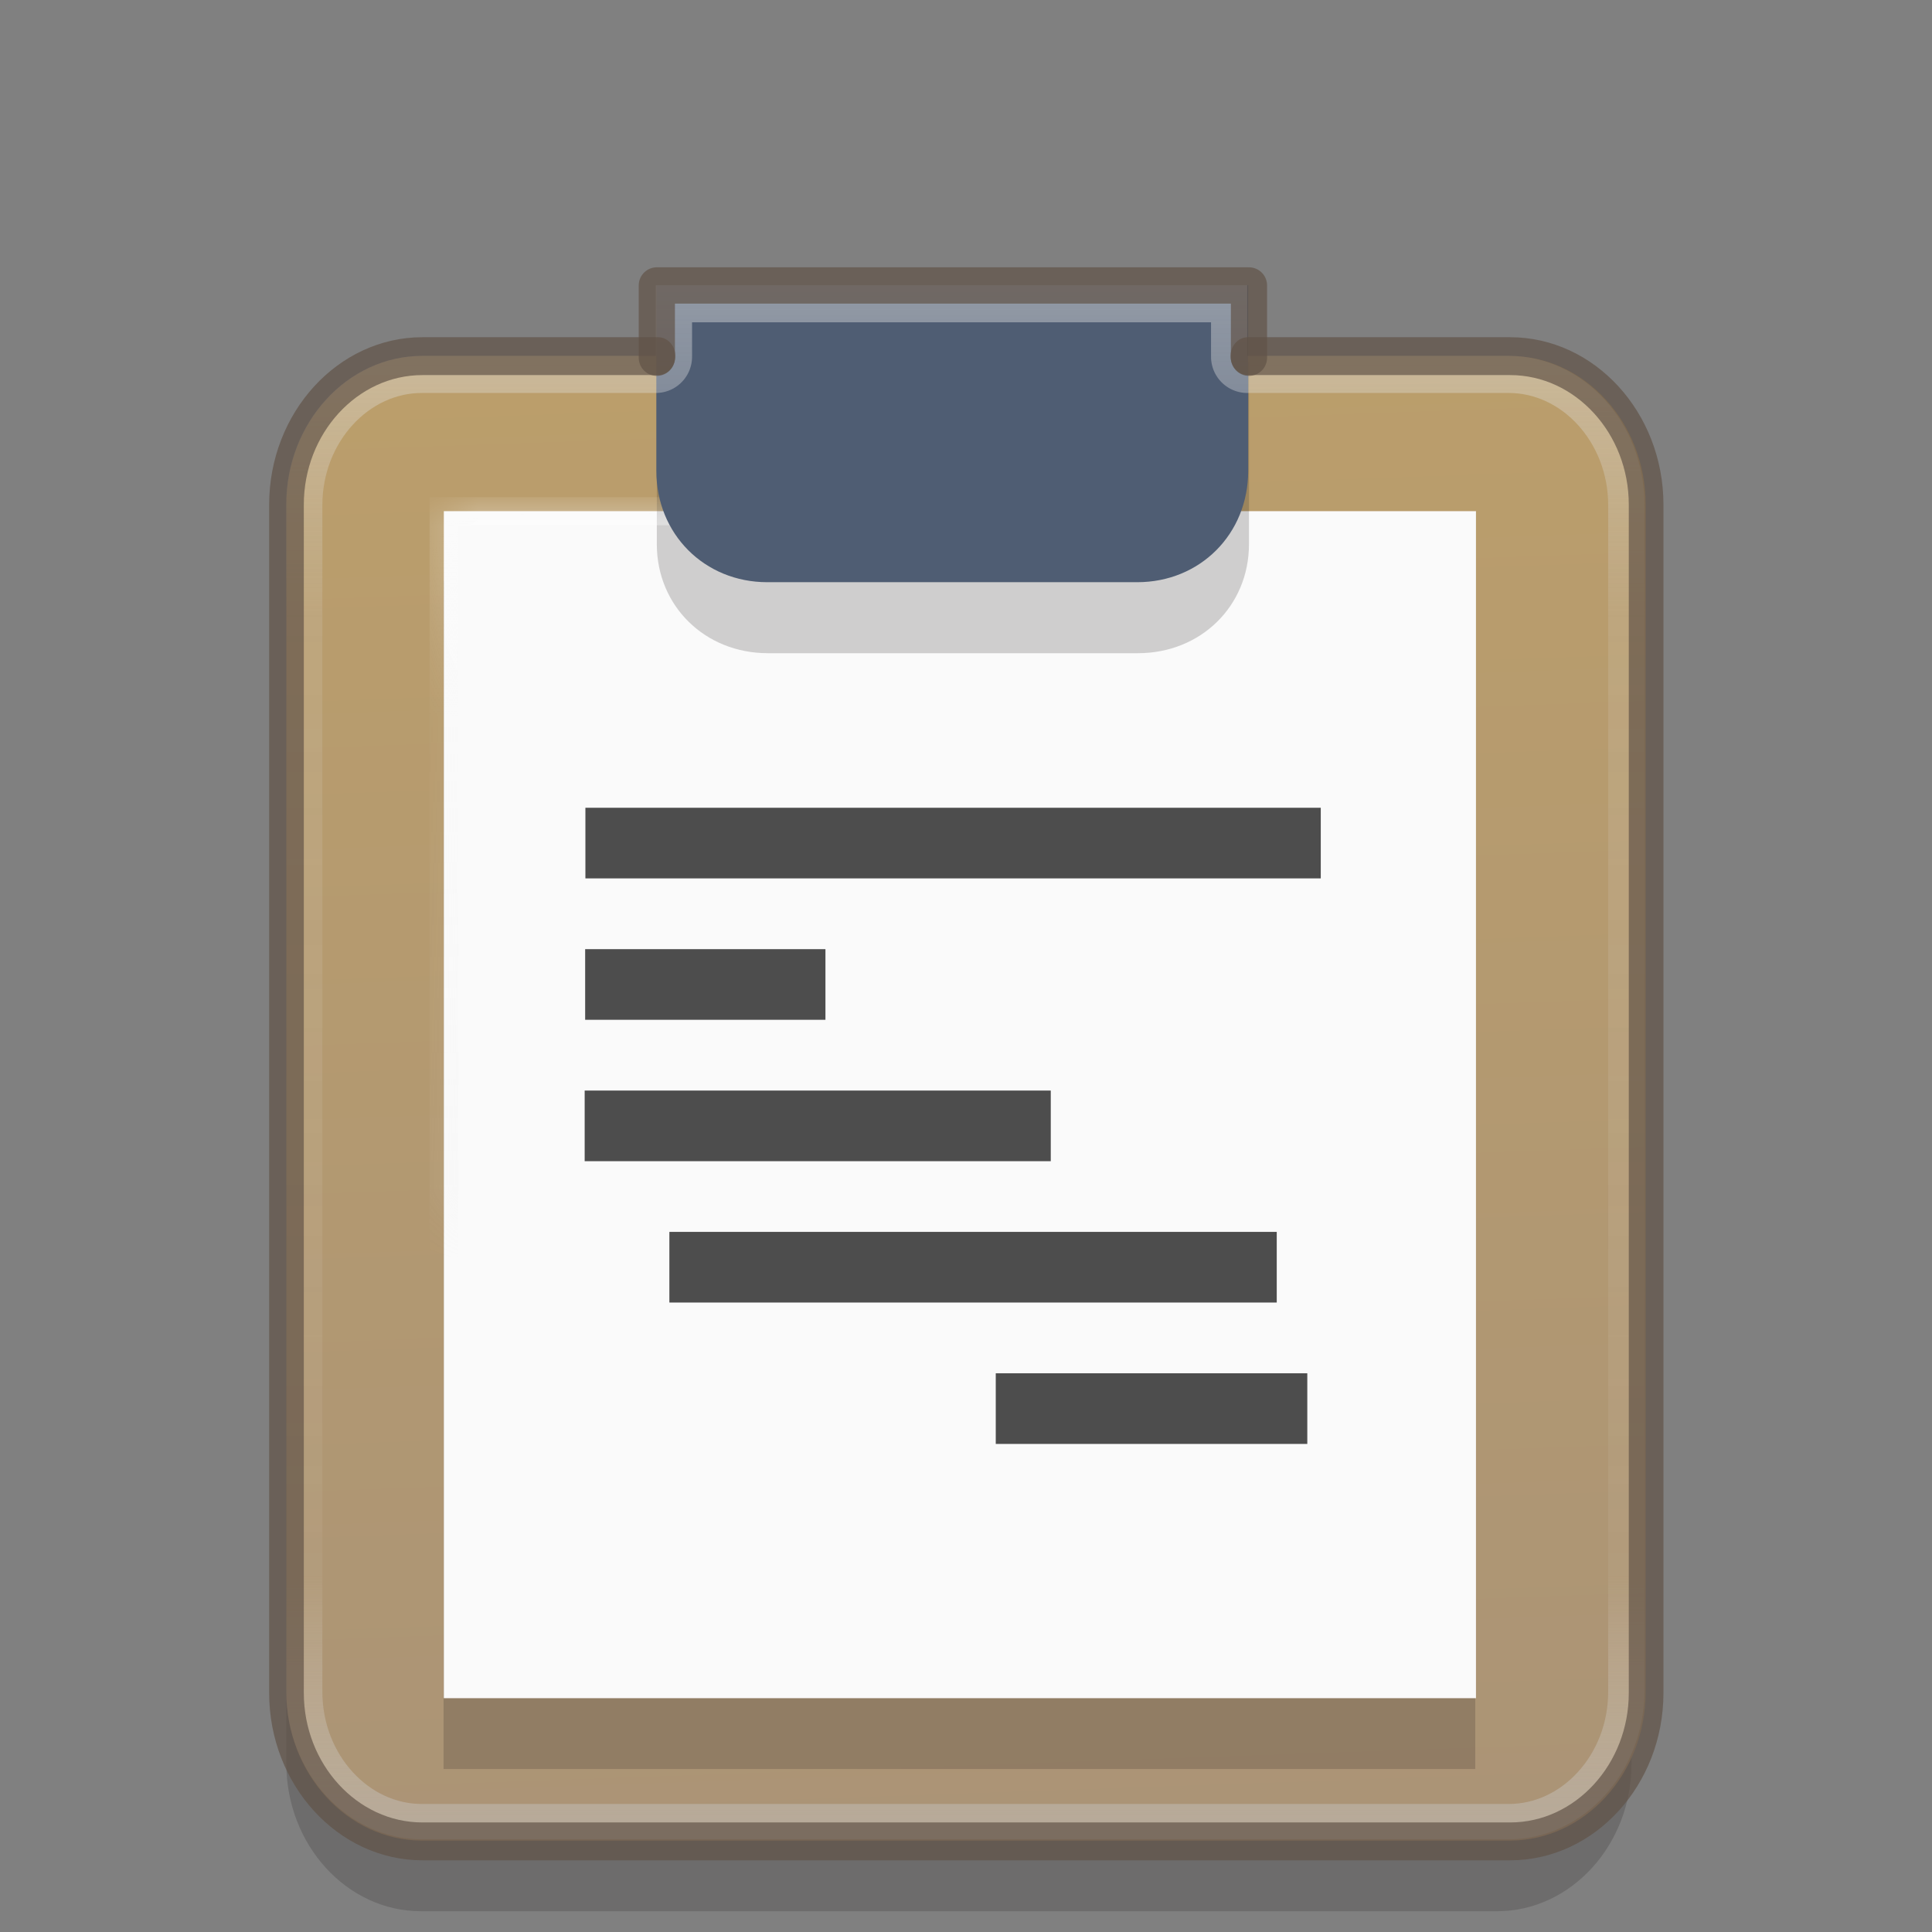 <?xml version="1.0" encoding="UTF-8" standalone="no"?>
<!-- Generator: Adobe Illustrator 19.1.0, SVG Export Plug-In . SVG Version: 6.00 Build 0)  -->

<svg
   xmlns:dc="http://purl.org/dc/elements/1.1/"
   xmlns:cc="http://creativecommons.org/ns#"
   xmlns:rdf="http://www.w3.org/1999/02/22-rdf-syntax-ns#"
   xmlns:svg="http://www.w3.org/2000/svg"
   xmlns="http://www.w3.org/2000/svg"
   xmlns:xlink="http://www.w3.org/1999/xlink"
   xmlns:sodipodi="http://sodipodi.sourceforge.net/DTD/sodipodi-0.dtd"
   xmlns:inkscape="http://www.inkscape.org/namespaces/inkscape"
   version="1.1"
   x="0px"
   y="0px"
   viewBox="0 0 32 32"
   xml:space="preserve"
   id="svg3434"
   inkscape:version="0.92.4 5da689c313, 2019-01-14"
   sodipodi:docname="com.github.davidmhewitt.clipped.svg"
   width="32"
   height="32"><rect x="0" y="0" width="32" height="32" fill="#808080" stroke="none"/><defs
     id="defs3490"><linearGradient
       id="linearGradient895"
       inkscape:collect="always"><stop
         id="stop887"
         offset="0"
         style="stop-color:#c3c3c3;stop-opacity:0.671" /><stop
         style="stop-color:#f8f8f8;stop-opacity:0.08"
         offset="0.171"
         id="stop889" /><stop
         style="stop-color:#e1e1e1;stop-opacity:0.206"
         offset="0.786"
         id="stop891" /><stop
         id="stop893"
         offset="1"
         style="stop-color:#e2e2e2;stop-opacity:0.669" /></linearGradient><linearGradient
       inkscape:collect="always"
       id="linearGradient1069"><stop
         style="stop-color:#ffffff;stop-opacity:0.503"
         offset="0"
         id="stop1065" /><stop
         id="stop1075"
         offset="0.171"
         style="stop-color:#f8f8f8;stop-opacity:0.08" /><stop
         id="stop1073"
         offset="0.786"
         style="stop-color:#e1e1e1;stop-opacity:0.206" /><stop
         style="stop-color:#e2e2e2;stop-opacity:0.669"
         offset="1"
         id="stop1067" /></linearGradient><linearGradient
       inkscape:collect="always"
       id="linearGradient905"><stop
         style="stop-color:#836b59;stop-opacity:1"
         offset="0"
         id="stop901" /><stop
         style="stop-color:#9b8976;stop-opacity:1"
         offset="1"
         id="stop903" /></linearGradient><linearGradient
       inkscape:collect="always"
       xlink:href="#linearGradient895"
       id="linearGradient1030"
       x1="180"
       y1="108"
       x2="180"
       y2="-2"
       gradientUnits="userSpaceOnUse"
       gradientTransform="translate(-117.068,7.065)" /><linearGradient
       inkscape:collect="always"
       xlink:href="#linearGradient882"
       id="linearGradient1043"
       gradientUnits="userSpaceOnUse"
       x1="34.152"
       y1="51.888"
       x2="32.861"
       y2="11.892"
       gradientTransform="matrix(0.563,0,0,0.615,-2.011,94.519)" /><linearGradient
       inkscape:collect="always"
       xlink:href="#linearGradient1069"
       id="linearGradient1071"
       x1="32.18"
       y1="15.906"
       x2="32.369"
       y2="48.083"
       gradientUnits="userSpaceOnUse" /><mask
       maskUnits="userSpaceOnUse"
       id="mask1081"><g
         style="fill:#d4d4d4;fill-opacity:1"
         id="g1085"><rect
           x="18.394"
           y="15.906"
           class="st4"
           width="27.573"
           height="32.178"
           id="rect1083"
           style="fill:#d4d4d4;fill-opacity:1" /></g></mask><linearGradient
       inkscape:collect="always"
       xlink:href="#linearGradient1069"
       id="linearGradient1206"
       gradientUnits="userSpaceOnUse"
       x1="32.18"
       y1="15.906"
       x2="32.369"
       y2="48.083" /><linearGradient
       id="linearGradient882"
       inkscape:collect="always"><stop
         style="stop-color:#ab9476;stop-opacity:1;"
         offset="0"
         id="stop886" /><stop
         style="stop-color:#bb9e6b;stop-opacity:1;"
         offset="1"
         id="stop884" /></linearGradient><clipPath
       clipPathUnits="userSpaceOnUse"
       id="clipPath881"><path
         style="fill:url(#linearGradient885);fill-opacity:1;stroke-width:2.512"
         d="M 41.031,5 V 10 H 24.477 c -5.287,0 -9.613,4.725 -9.613,10.5 v 14.438 69.563 c 0,5.775 4.326,10.5 9.613,10.5 H 101.387 C 106.674,115 111,110.275 111,104.5 V 34.937 20.5 C 111,14.725 106.674,10 101.387,10 H 82.891 V 5 H 75.041 48.879 Z"
         id="path883"
         inkscape:connector-curvature="0" /></clipPath><linearGradient
       inkscape:collect="always"
       xlink:href="#linearGradient905"
       id="linearGradient885"
       gradientUnits="userSpaceOnUse"
       gradientTransform="matrix(2.403,0,0,2.625,-13.977,-21.5)"
       x1="34.152"
       y1="51.888"
       x2="32.861"
       y2="11.892" /></defs><sodipodi:namedview
     pagecolor="#ffffff"
     bordercolor="#666666"
     borderopacity="1"
     objecttolerance="10"
     gridtolerance="10"
     guidetolerance="10"
     inkscape:pageopacity="0"
     inkscape:pageshadow="2"
     inkscape:window-width="2560"
     inkscape:window-height="1386"
     id="namedview3488"
     showgrid="true"
     inkscape:zoom="22.3125"
     inkscape:cx="9.502961"
     inkscape:cy="18.513025"
     inkscape:window-x="0"
     inkscape:window-y="28"
     inkscape:window-maximized="1"
     inkscape:current-layer="layer2"
     inkscape:snap-bbox="true"
     inkscape:snap-bbox-edge-midpoints="true"
     inkscape:snap-intersection-paths="true"
     inkscape:snap-page="true"
     showguides="true"
     inkscape:guide-bbox="true"><inkscape:grid
       type="xygrid"
       id="grid3580" /><sodipodi:guide
       position="39.429,2"
       orientation="0,1"
       id="guide1208"
       inkscape:locked="false" /><sodipodi:guide
       position="2.25,26"
       orientation="0,1"
       id="guide1210"
       inkscape:locked="false" /></sodipodi:namedview><style
     type="text/css"
     id="style3436">
	.st0{fill:#77B3D4;}
	.st1{opacity:0.2;}
	.st2{fill:#231F20;}
	.st3{fill:#E0995E;}
	.st4{fill:#FFFFFF;}
	.st5{fill:#E0E0D1;}
	.st6{fill:#4F5D73;}
</style><g
     transform="matrix(2.378,0,0,2.608,-13.677,-116.837)"
     style="opacity:0.2"
     id="g3443"
     class="st1" /><g
     id="Layer_2"
     transform="translate(0,-32)" /><g
     inkscape:groupmode="layer"
     id="layer3"
     inkscape:label="Layer 3"
     transform="translate(0,-96)"
     style="display:none"><rect
       style="opacity:1;fill:#000000;fill-opacity:1;fill-rule:evenodd;stroke:none;stroke-width:0.497;stroke-linecap:round;stroke-linejoin:round;stroke-miterlimit:4;stroke-dasharray:none;stroke-opacity:1;paint-order:markers fill stroke"
       id="rect1204"
       width="32"
       height="32"
       x="2.220446e-16"
       y="96" /></g><g
     inkscape:groupmode="layer"
     id="layer1"
     inkscape:label="Layer 1"
     transform="translate(0,-96)"><path
       style="opacity:0.2;fill:#231f20;stroke-width:0.583"
       inkscape:connector-curvature="0"
       id="path3445"
       d="M 24.795,103.225 H 6.971 c -1.225,0 -2.228,1.099 -2.228,2.443 v 3.359 16.186 c 0,1.344 1.003,2.443 2.228,2.443 H 24.795 c 1.225,0 2.228,-1.099 2.228,-2.443 v -16.186 -3.359 c 0,-1.344 -1.003,-2.443 -2.228,-2.443 z"
       class="st2" /><path
       class="st3"
       d="M 25.006,101.896 H 6.994 c -1.238,0 -2.251,1.107 -2.251,2.459 v 3.381 16.291 c 0,1.352 1.013,2.459 2.251,2.459 H 25.006 c 1.238,0 2.251,-1.107 2.251,-2.459 v -16.291 -3.381 c 0,-1.352 -1.013,-2.459 -2.251,-2.459 z"
       id="path3449"
       inkscape:connector-curvature="0"
       style="fill:url(#linearGradient1043);fill-opacity:1.0;stroke-width:0.588" /></g><g
     inkscape:groupmode="layer"
     id="layer2"
     inkscape:label="Layer 2"
     transform="translate(0,-96)"><g
       transform="matrix(0.534,0,0,0.615,-1.197,94.55)"
       style="opacity:0.2"
       id="g3451"
       class="st1"><rect
         style="fill:#231f20"
         id="rect3453"
         height="32"
         width="32"
         class="st2"
         y="18"
         x="16" /></g><g
       transform="matrix(0.62,0,0,0.611,-4.053,94.748)"
       id="g3455"
       style="fill:#fafafa;fill-opacity:1"><rect
         style="fill:#fafafa;fill-opacity:1"
         id="rect3457"
         height="32.178"
         width="27.573"
         class="st4"
         y="15.906"
         x="18.394" /></g><g
       transform="matrix(0.613,0,0,0.602,-3.833,94.779)"
       style="opacity:0.2"
       id="g3479"
       class="st1"><path
         style="fill:#231f20"
         inkscape:connector-curvature="0"
         id="path3481"
         d="M 37,12 H 27 24 v 3 1 1 c 0,1.7 1.3,3 3,3 h 10 c 1.7,0 3,-1.3 3,-3 v -1 -1 -3 z"
         class="st2" /></g><g
       style="fill:none;fill-opacity:1;stroke:url(#linearGradient1071);stroke-width:0.761;stroke-miterlimit:4;stroke-dasharray:none;stroke-opacity:0.84"
       id="g1063"
       transform="matrix(0.62,0,0,0.611,-4.053,94.748)"><rect
         x="18.394"
         y="15.906"
         class="st4"
         width="27.573"
         height="32.178"
         id="rect1061"
         style="fill:none;fill-opacity:1;stroke:url(#linearGradient1206);stroke-width:0.761;stroke-miterlimit:4;stroke-dasharray:none;stroke-opacity:0.84"
         mask="url(#mask1081)" /></g><g
       id="g897"
       style="fill:#4d4d4d"><g
         id="g3459"
         transform="matrix(0.609,0,0,0.585,-3.702,95.339)"
         style="fill:#4d4d4d;fill-opacity:1"><rect
           x="22"
           y="24"
           class="st5"
           width="20"
           height="2"
           id="rect3461"
           style="fill:#4d4d4d;fill-opacity:1" /></g><g
         style="fill:#4d4d4d;fill-opacity:1"
         id="g3459-3"
         transform="matrix(0.199,0,0,0.585,5.314,97.681)"><rect
           x="22"
           y="24"
           class="st5"
           width="20"
           height="2"
           id="rect3461-6"
           style="fill:#4d4d4d;fill-opacity:1" /></g><g
         style="fill:#4d4d4d;fill-opacity:1"
         id="g3459-3-7"
         transform="matrix(0.386,0,0,0.585,1.192,100.023)"><rect
           x="22"
           y="24"
           class="st5"
           width="20"
           height="2"
           id="rect3461-6-5"
           style="fill:#4d4d4d;fill-opacity:1" /></g><g
         style="fill:#4d4d4d;fill-opacity:1"
         id="g3459-3-3"
         transform="matrix(0.503,0,0,0.585,0.021,102.364)"><rect
           x="22"
           y="24"
           class="st5"
           width="20"
           height="2"
           id="rect3461-6-56"
           style="fill:#4d4d4d;fill-opacity:1" /></g><g
         style="fill:#4d4d4d;fill-opacity:1"
         id="g3459-3-2"
         transform="matrix(0.258,0,0,0.585,10.817,104.706)"><rect
           x="22"
           y="24"
           class="st5"
           width="20"
           height="2"
           id="rect3461-6-9"
           style="fill:#4d4d4d;fill-opacity:1" /></g></g><path
       class="st6"
       d="M 18.836,100.725 H 12.709 10.871 v 1.844 0.615 0.615 c 0,1.045 0.796,1.844 1.838,1.844 h 6.127 c 1.042,0 1.838,-0.799 1.838,-1.844 v -0.615 -0.615 -1.844 z"
       id="path3485"
       inkscape:connector-curvature="0"
       style="fill:#4f5d73;stroke-width:0.614" /><path
       style="fill:none;fill-opacity:1;stroke:url(#linearGradient1030);stroke-width:5.124;stroke-linecap:round;stroke-linejoin:round;stroke-miterlimit:4;stroke-dasharray:none;stroke-opacity:0.686"
       d="m 41.031,5.065 v 5 h -16.555 c -5.287,0 -9.613,4.725 -9.613,10.5 v 14.438 69.562 c 0,5.775 4.326,10.5 9.613,10.5 H 101.387 c 5.287,0 9.613,-4.725 9.613,-10.5 v -69.562 -14.438 c 0,-5.775 -4.326,-10.5 -9.613,-10.5 H 82.889 v -5 h -7.848 -26.162 z"
       id="path1010"
       inkscape:connector-curvature="0"
       mask="none"
       transform="matrix(0.234,0,0,0.234,1.262,99.554)"
       clip-path="url(#clipPath881)" /><g
       id="g887"
       transform="matrix(0.563,0,0,0.615,-2.011,94.519)"
       style="stroke:#605246;stroke-width:1.02;stroke-miterlimit:4;stroke-dasharray:none;stroke-opacity:0.686"><path
         class="st3"
         d="M 22.931,12 H 16 c -2.2,0 -4,1.8 -4,4 V 21.5 48 c 0,2.2 1.8,4 4,4 h 32 c 2.2,0 4,-1.8 4,-4 V 21.5 16 c 0,-2.2 -1.8,-4 -4,-4 h -7.717"
         id="path885"
         inkscape:connector-curvature="0"
         style="fill:none;stroke:#605246;stroke-width:1.02;stroke-linecap:round;stroke-linejoin:round;stroke-miterlimit:4;stroke-dasharray:none;stroke-opacity:0.686"
         sodipodi:nodetypes="csscsssscssc" /></g><g
       id="g899"
       transform="matrix(0.613,0,0,0.615,-3.833,94.578)"
       style="fill:none;stroke:#605246;stroke-width:0.978;stroke-linecap:round;stroke-linejoin:round;stroke-miterlimit:4;stroke-dasharray:none;stroke-opacity:0.686"><path
         class="st6"
         d="M 40,11.946 V 10 H 37 27 24 v 1.946"
         id="path897"
         inkscape:connector-curvature="0"
         style="fill:none;stroke:#605246;stroke-width:0.978;stroke-linecap:round;stroke-linejoin:round;stroke-miterlimit:4;stroke-dasharray:none;stroke-opacity:0.686"
         sodipodi:nodetypes="cccccc" /></g></g></svg>